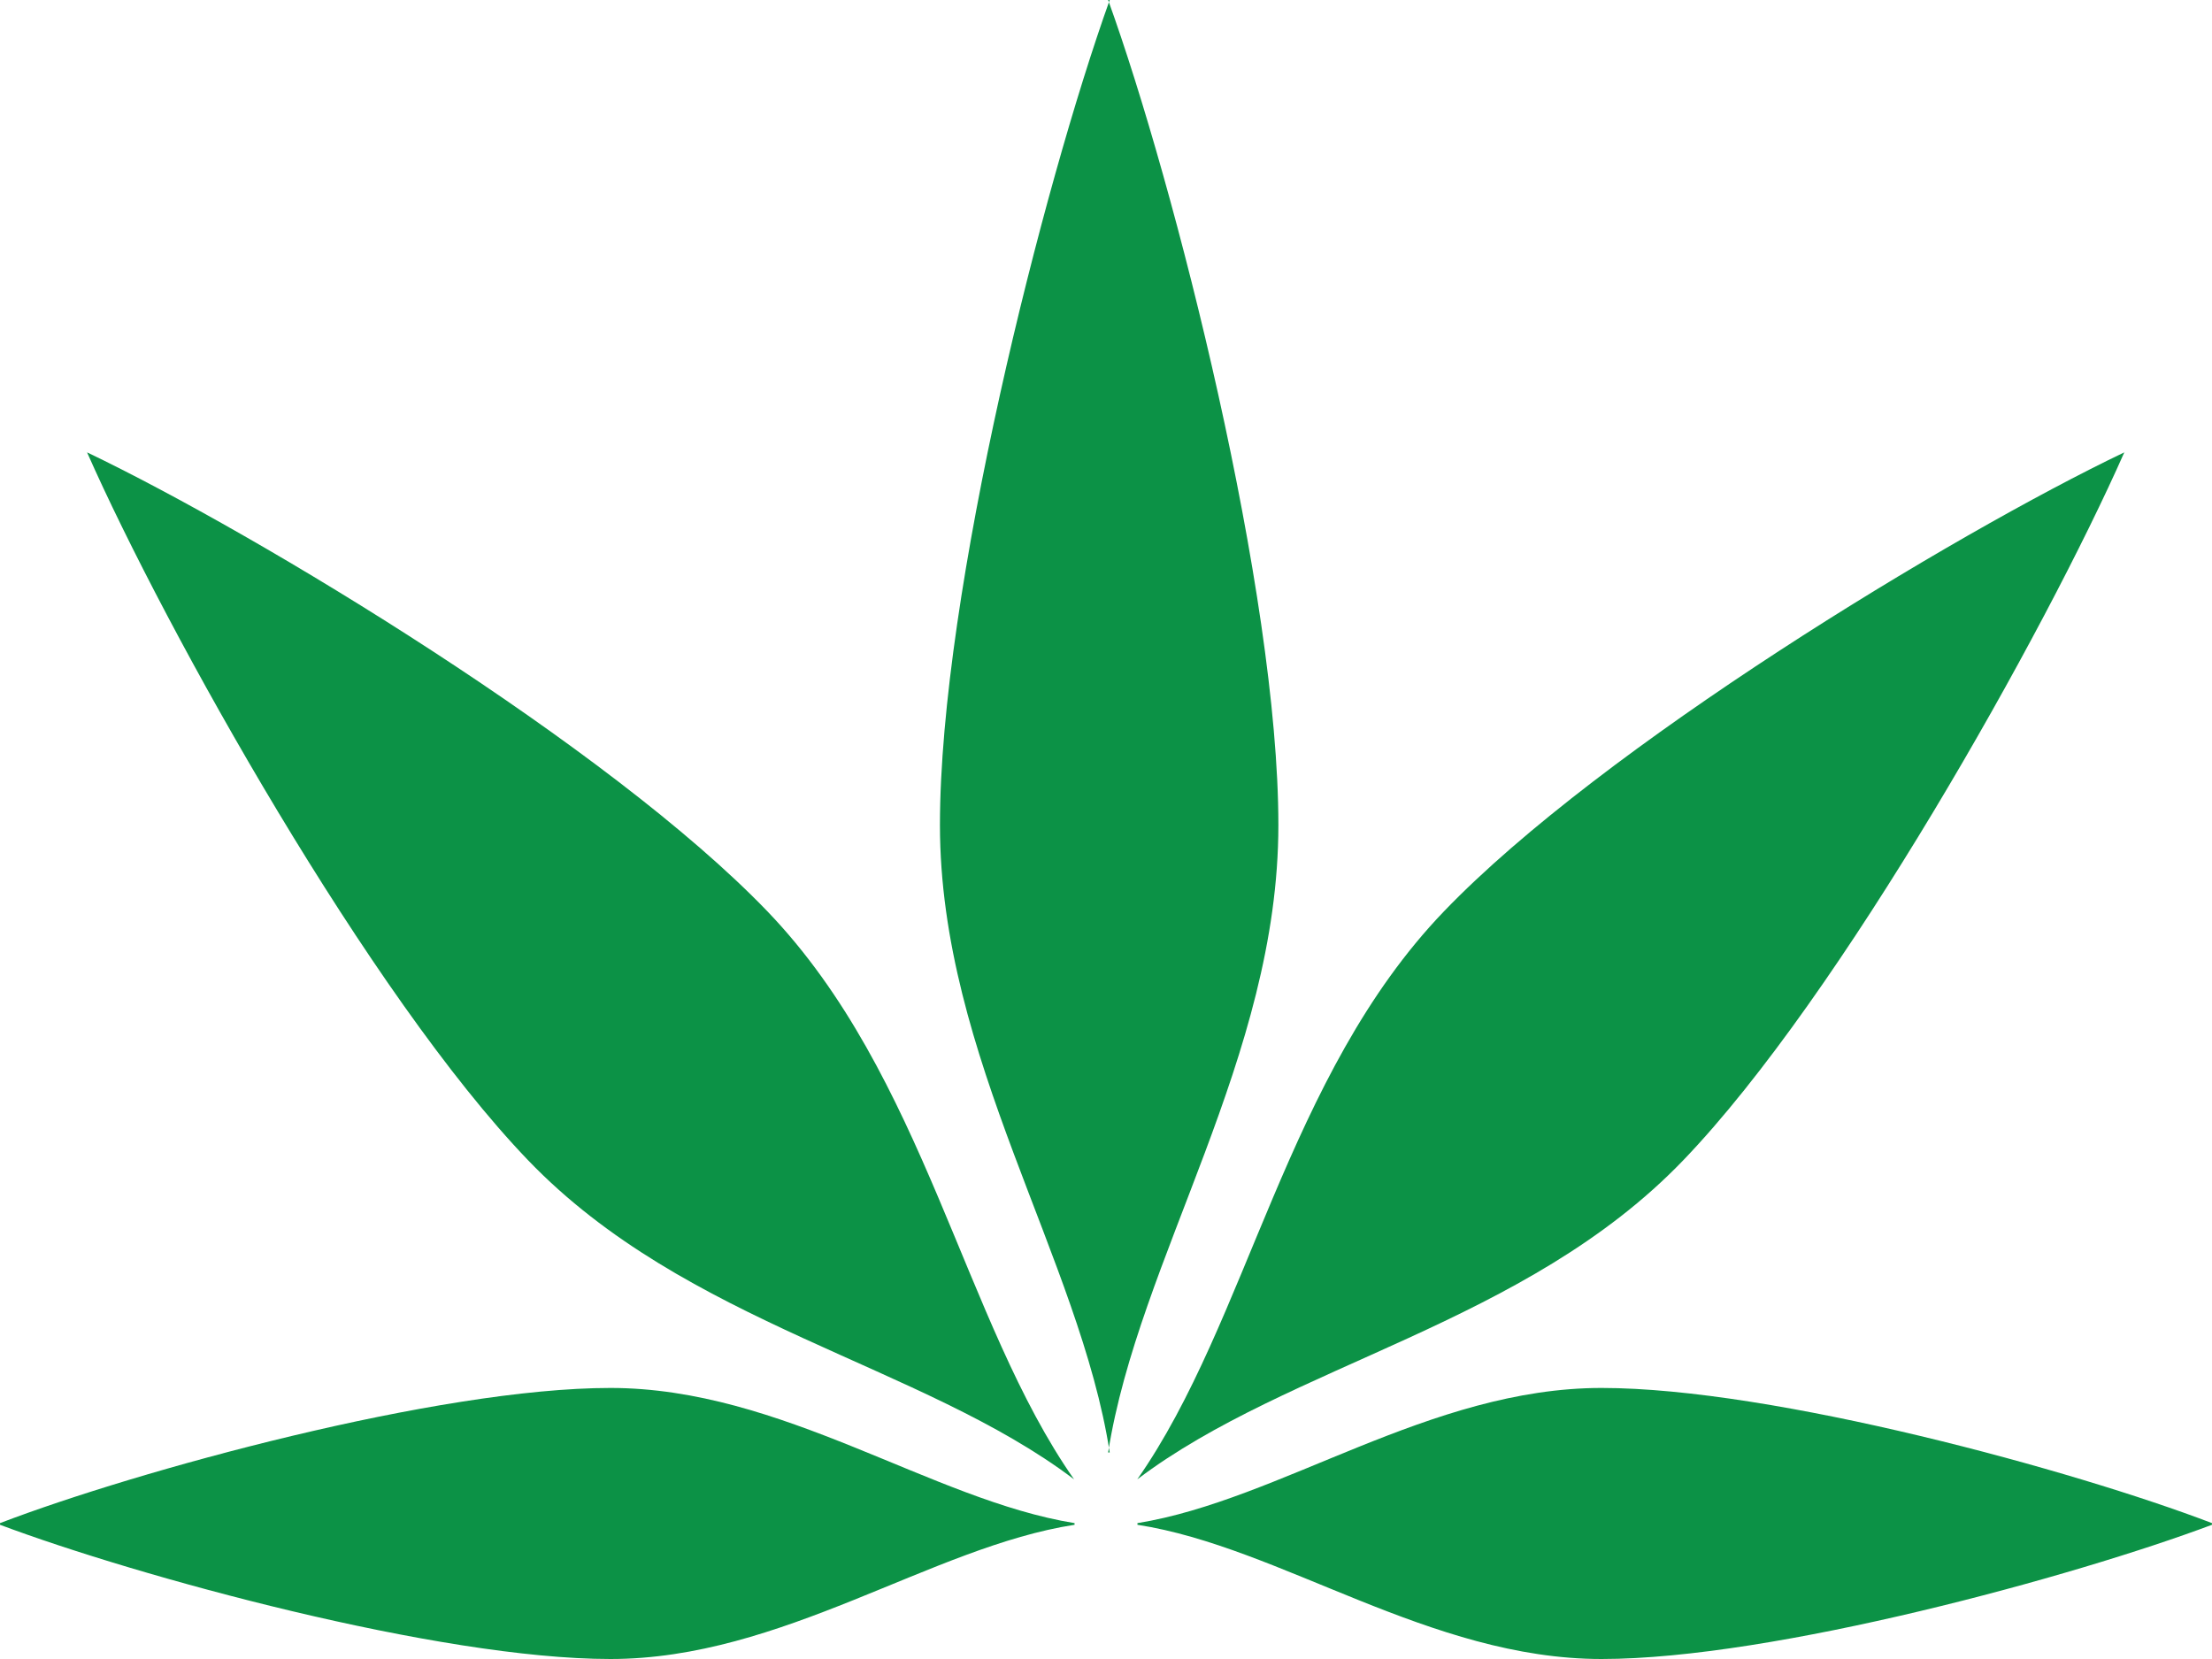 <svg width="28" height="21" viewBox="0 0 28 21" fill="none" xmlns="http://www.w3.org/2000/svg">
<g clip-path="url(#clip0_1_816)">
<path d="M14.027 18.386C14.411 15.935 16.182 13.385 16.182 10.444C16.182 7.504 14.874 2.345 14.027 0V0H14.047V0C13.206 2.345 11.898 7.504 11.898 10.444C11.898 13.385 13.669 15.935 14.047 18.386V18.386C14.04 18.386 14.04 18.386 14.027 18.386V18.386V18.386Z" fill="#0C9246"/>
<path d="M13.602 19.28C11.789 18.987 9.902 17.569 7.727 17.569C5.551 17.569 1.735 18.616 0 19.28H0V19.301H0C1.735 19.952 5.551 21 7.727 21C9.902 21 11.789 19.581 13.602 19.301H13.602L13.602 19.28H13.602H13.602Z" fill="#0C9246"/>
<path d="M14.398 19.28C16.211 18.987 18.098 17.569 20.273 17.569C22.449 17.569 26.265 18.616 28 19.28H28V19.301H28C26.265 19.952 22.449 21 20.273 21C18.098 21 16.211 19.581 14.398 19.301H14.398L14.398 19.28H14.398H14.398Z" fill="#0C9246"/>
<path d="M13.596 18.726C12.192 16.721 11.711 13.614 9.713 11.535C7.715 9.456 3.285 6.771 1.102 5.726C2.106 7.997 4.686 12.607 6.685 14.687C8.683 16.766 11.668 17.266 13.596 18.726L13.596 18.727C13.596 18.727 13.596 18.727 13.596 18.726C13.596 18.727 13.596 18.727 13.596 18.727L13.596 18.726Z" fill="#0C9246"/>
<path d="M14.396 18.726C15.8 16.721 16.28 13.614 18.279 11.535C20.277 9.456 24.707 6.771 26.89 5.726C25.886 7.997 23.305 12.607 21.307 14.687C19.309 16.766 16.324 17.266 14.396 18.726L14.396 18.727C14.396 18.727 14.396 18.727 14.396 18.726C14.396 18.727 14.396 18.727 14.396 18.727L14.396 18.726Z" fill="#0C9246"/>
</g>
<defs>
<clipPath id="clip0_1_816">
<rect width="28" height="21" fill="white"/>
</clipPath>
</defs>
</svg>
